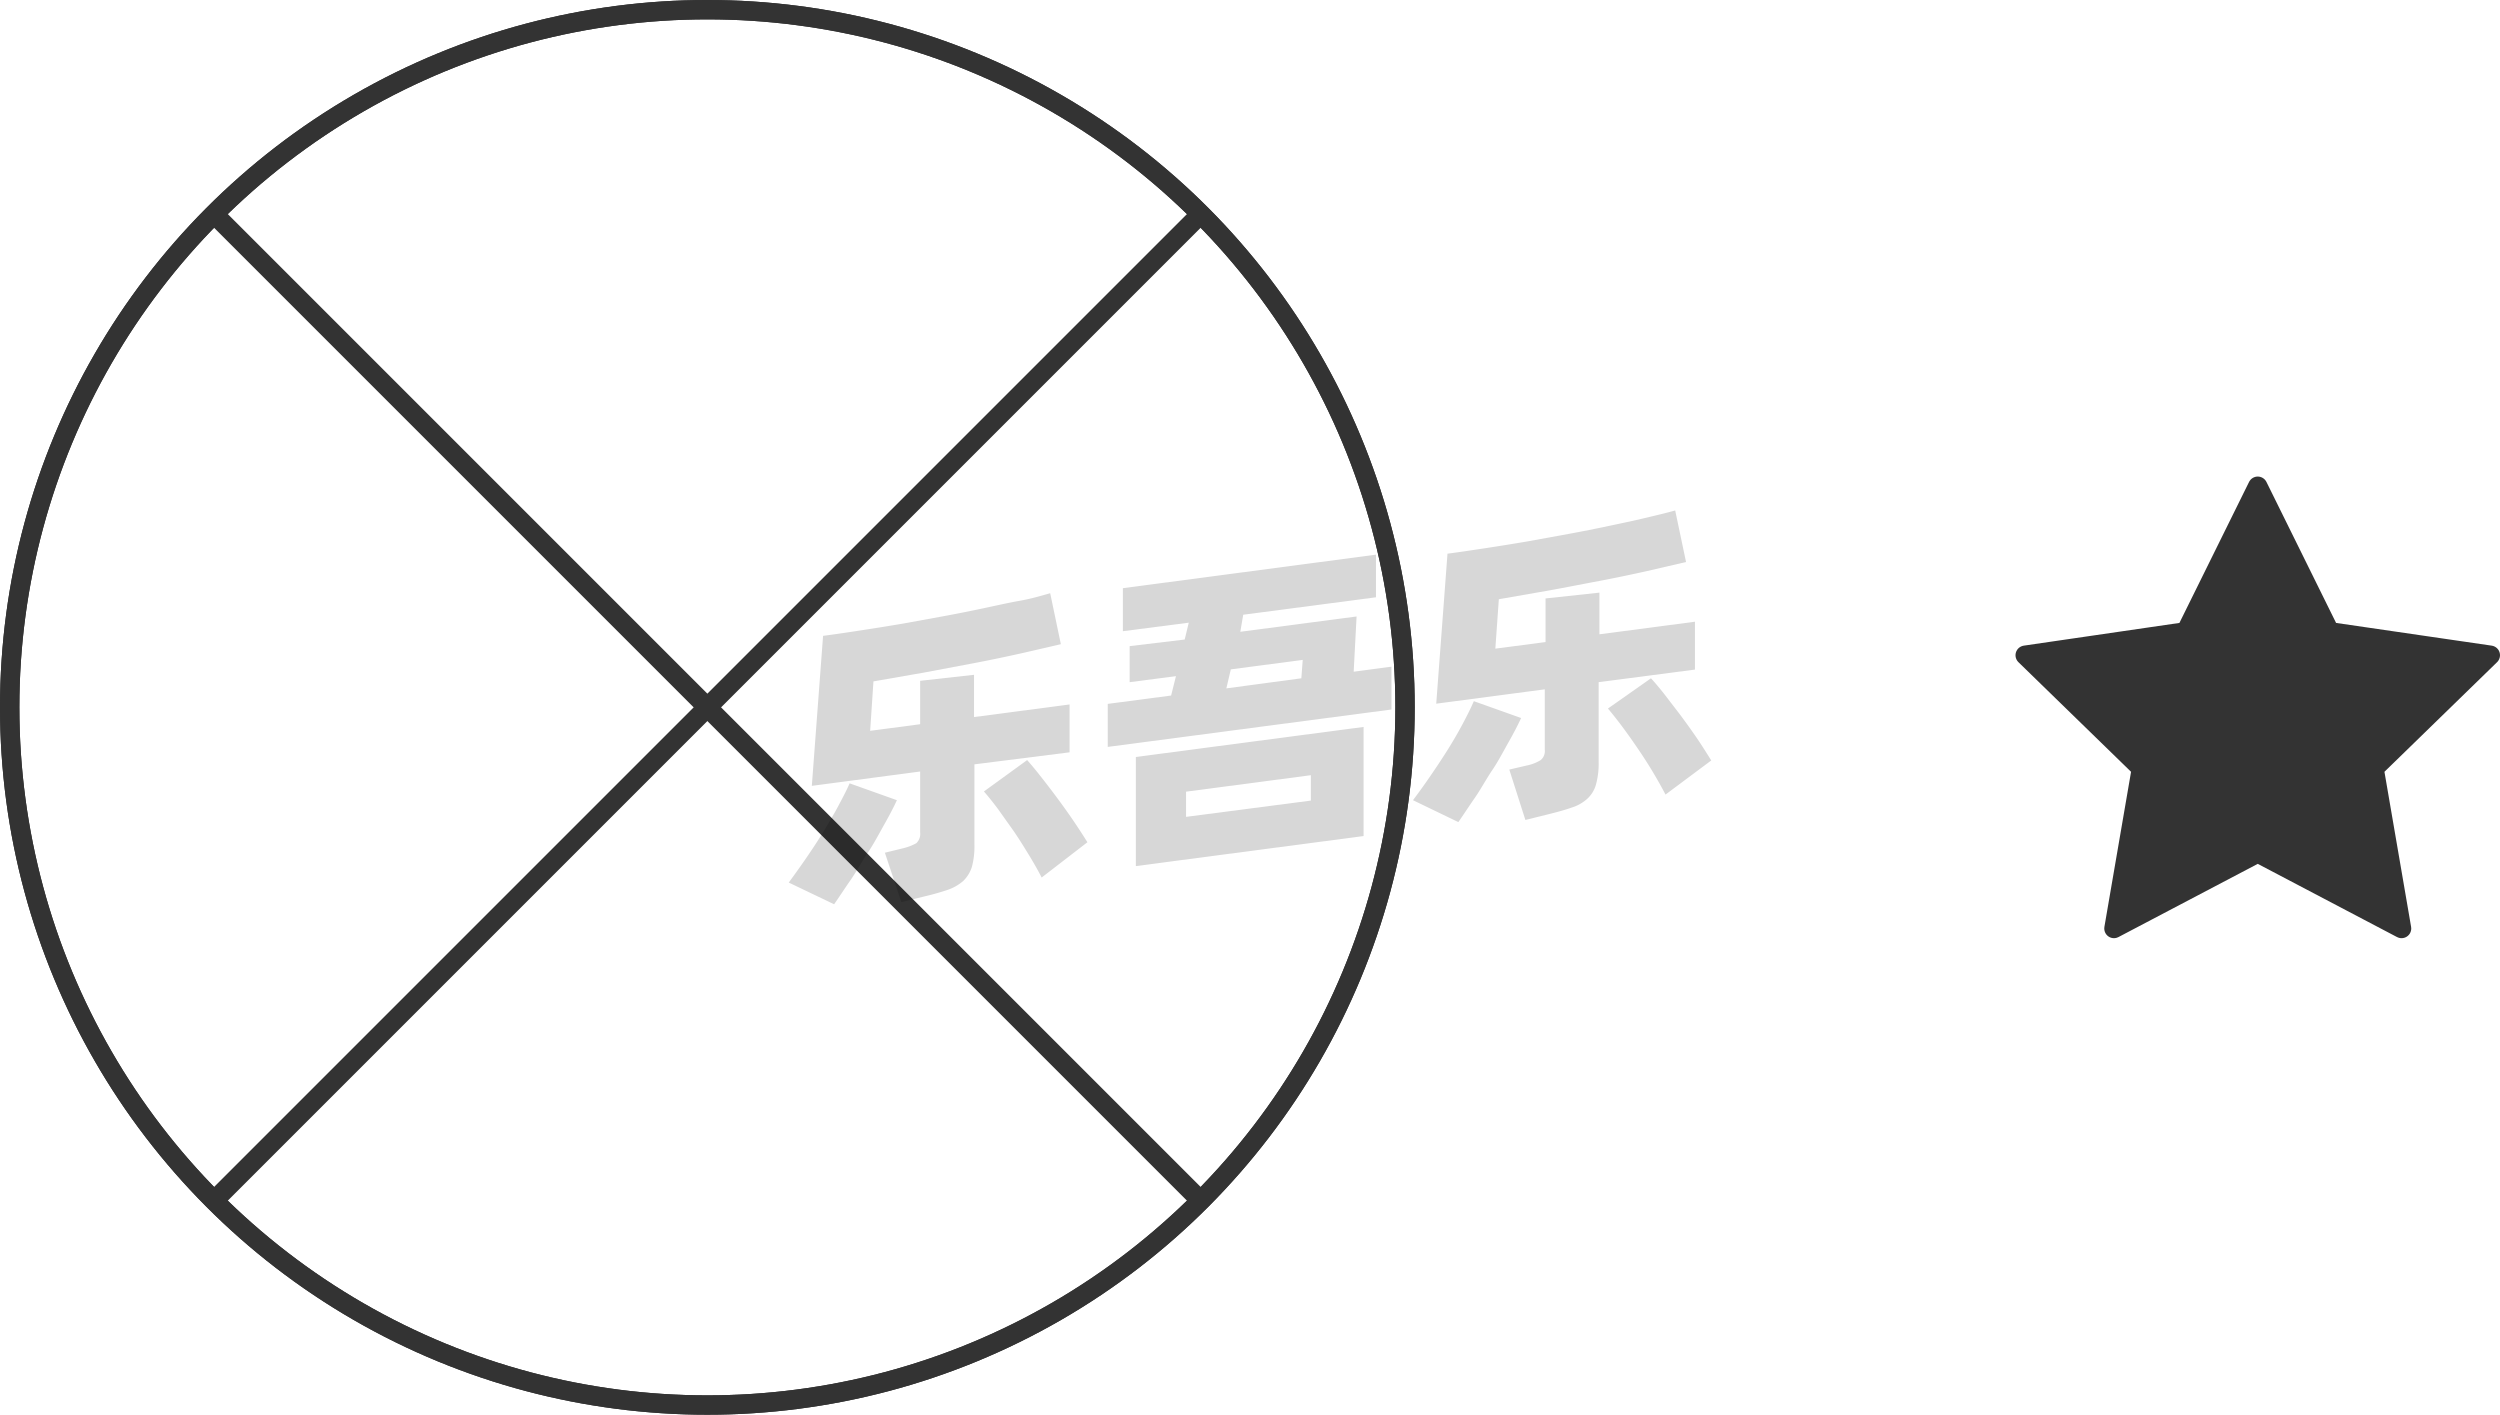 <svg xmlns="http://www.w3.org/2000/svg" viewBox="0 0 129 73"><defs><style>.cls-1{fill:#333;}.cls-1,.cls-2{stroke:#333;stroke-linejoin:round;}.cls-2{fill:none;}.cls-3{opacity:0.16;}</style></defs><title>1-315</title><g id="图层_2" data-name="图层 2"><g id="_1-314_1-320" data-name="1-314——1-320"><g id="_1-315" data-name="1-315"><polygon class="cls-1" points="116.5 25.09 120.21 32.6 128.5 33.81 122.5 39.65 123.92 47.91 116.5 44.01 109.08 47.91 110.5 39.65 104.5 33.81 112.79 32.6 116.5 25.09"/><g id="_1-296" data-name="1-296"><circle class="cls-2" cx="36.5" cy="36.5" r="36"/><circle class="cls-2" cx="36.5" cy="36.5" r="36"/><line class="cls-2" x1="61.96" y1="11.04" x2="11.04" y2="61.96"/><line class="cls-2" x1="61.96" y1="61.96" x2="11.04" y2="11.04"/></g><g class="cls-3"><path d="M46.28,41.29c-.17.37-.39.79-.65,1.25s-.54,1-.84,1.44-.6,1-.9,1.43-.59.88-.85,1.25L40.7,45.54c.27-.37.56-.77.87-1.22s.61-.9.89-1.36.55-.91.79-1.36.44-.83.59-1.18Zm4-1.85v4.12a4.1,4.1,0,0,1-.13,1.17,1.74,1.74,0,0,1-.45.73,2.42,2.42,0,0,1-.81.46c-.33.11-.73.23-1.21.34l-1.17.29L45.66,44l.9-.22a2.73,2.73,0,0,0,.72-.27.65.65,0,0,0,.2-.55V39.81l-5.59.74.58-7.74c.62-.08,1.28-.18,2-.29s1.4-.22,2.11-.34l2.14-.39c.71-.13,1.4-.27,2.06-.41S52,31.11,52.62,31s1.11-.26,1.57-.39l.55,2.63-2.08.48c-.76.17-1.57.34-2.41.5l-2.6.49-2.58.45-.17,2.55,2.58-.34V35.13l2.78-.31V37l4.93-.65v2.47ZM53,39.22c.17.19.39.45.65.78s.54.69.83,1.08.58.79.86,1.2.54.81.77,1.18l-2.36,1.82c-.18-.35-.4-.74-.65-1.15s-.51-.83-.79-1.24l-.81-1.14c-.27-.36-.51-.66-.73-.91Z"/><path d="M71.8,34.4v2.21L57.16,38.54V36.32l3.27-.43.25-1-2.39.31V33.34L61.13,33l.21-.87-3.4.44V30.35L71,28.62v2.2l-6.85.9L64,32.6l6-.79-.15,2.85ZM58.61,39.06l11.75-1.55v5.63L58.61,44.69Zm2.59,3.09,6.44-.84V40l-6.44.85Zm2.08-6.63L67.15,35l.07-.95-3.71.49Z"/><path d="M78.49,37.05c-.17.37-.39.79-.65,1.25s-.54,1-.84,1.44-.6,1-.9,1.43-.59.88-.85,1.25l-2.34-1.13c.27-.36.56-.76.87-1.21s.61-.9.9-1.36.55-.91.79-1.36.43-.83.58-1.18Zm4-1.85v4.12a4.05,4.05,0,0,1-.14,1.17,1.56,1.56,0,0,1-.45.73,2.12,2.12,0,0,1-.8.45c-.33.12-.74.23-1.22.35l-1.17.29-.83-2.6.9-.21a2.17,2.17,0,0,0,.72-.28.6.6,0,0,0,.21-.54V35.57l-5.6.74.58-7.74c.62-.08,1.28-.18,2-.29s1.4-.22,2.11-.34l2.14-.39c.72-.13,1.4-.27,2.07-.41s1.28-.27,1.87-.41,1.1-.26,1.56-.39L87,29l-2.07.48c-.77.17-1.57.34-2.42.5s-1.71.33-2.59.49l-2.58.45-.18,2.55,2.59-.34V30.88l2.78-.3v2.15l4.93-.65v2.47ZM85.19,35q.27.29.66.78l.83,1.08c.29.39.58.79.86,1.2s.53.81.76,1.18L85.94,41c-.18-.35-.4-.74-.65-1.16s-.51-.82-.79-1.23-.54-.78-.81-1.14-.51-.66-.72-.91Z"/></g></g></g></g></svg>